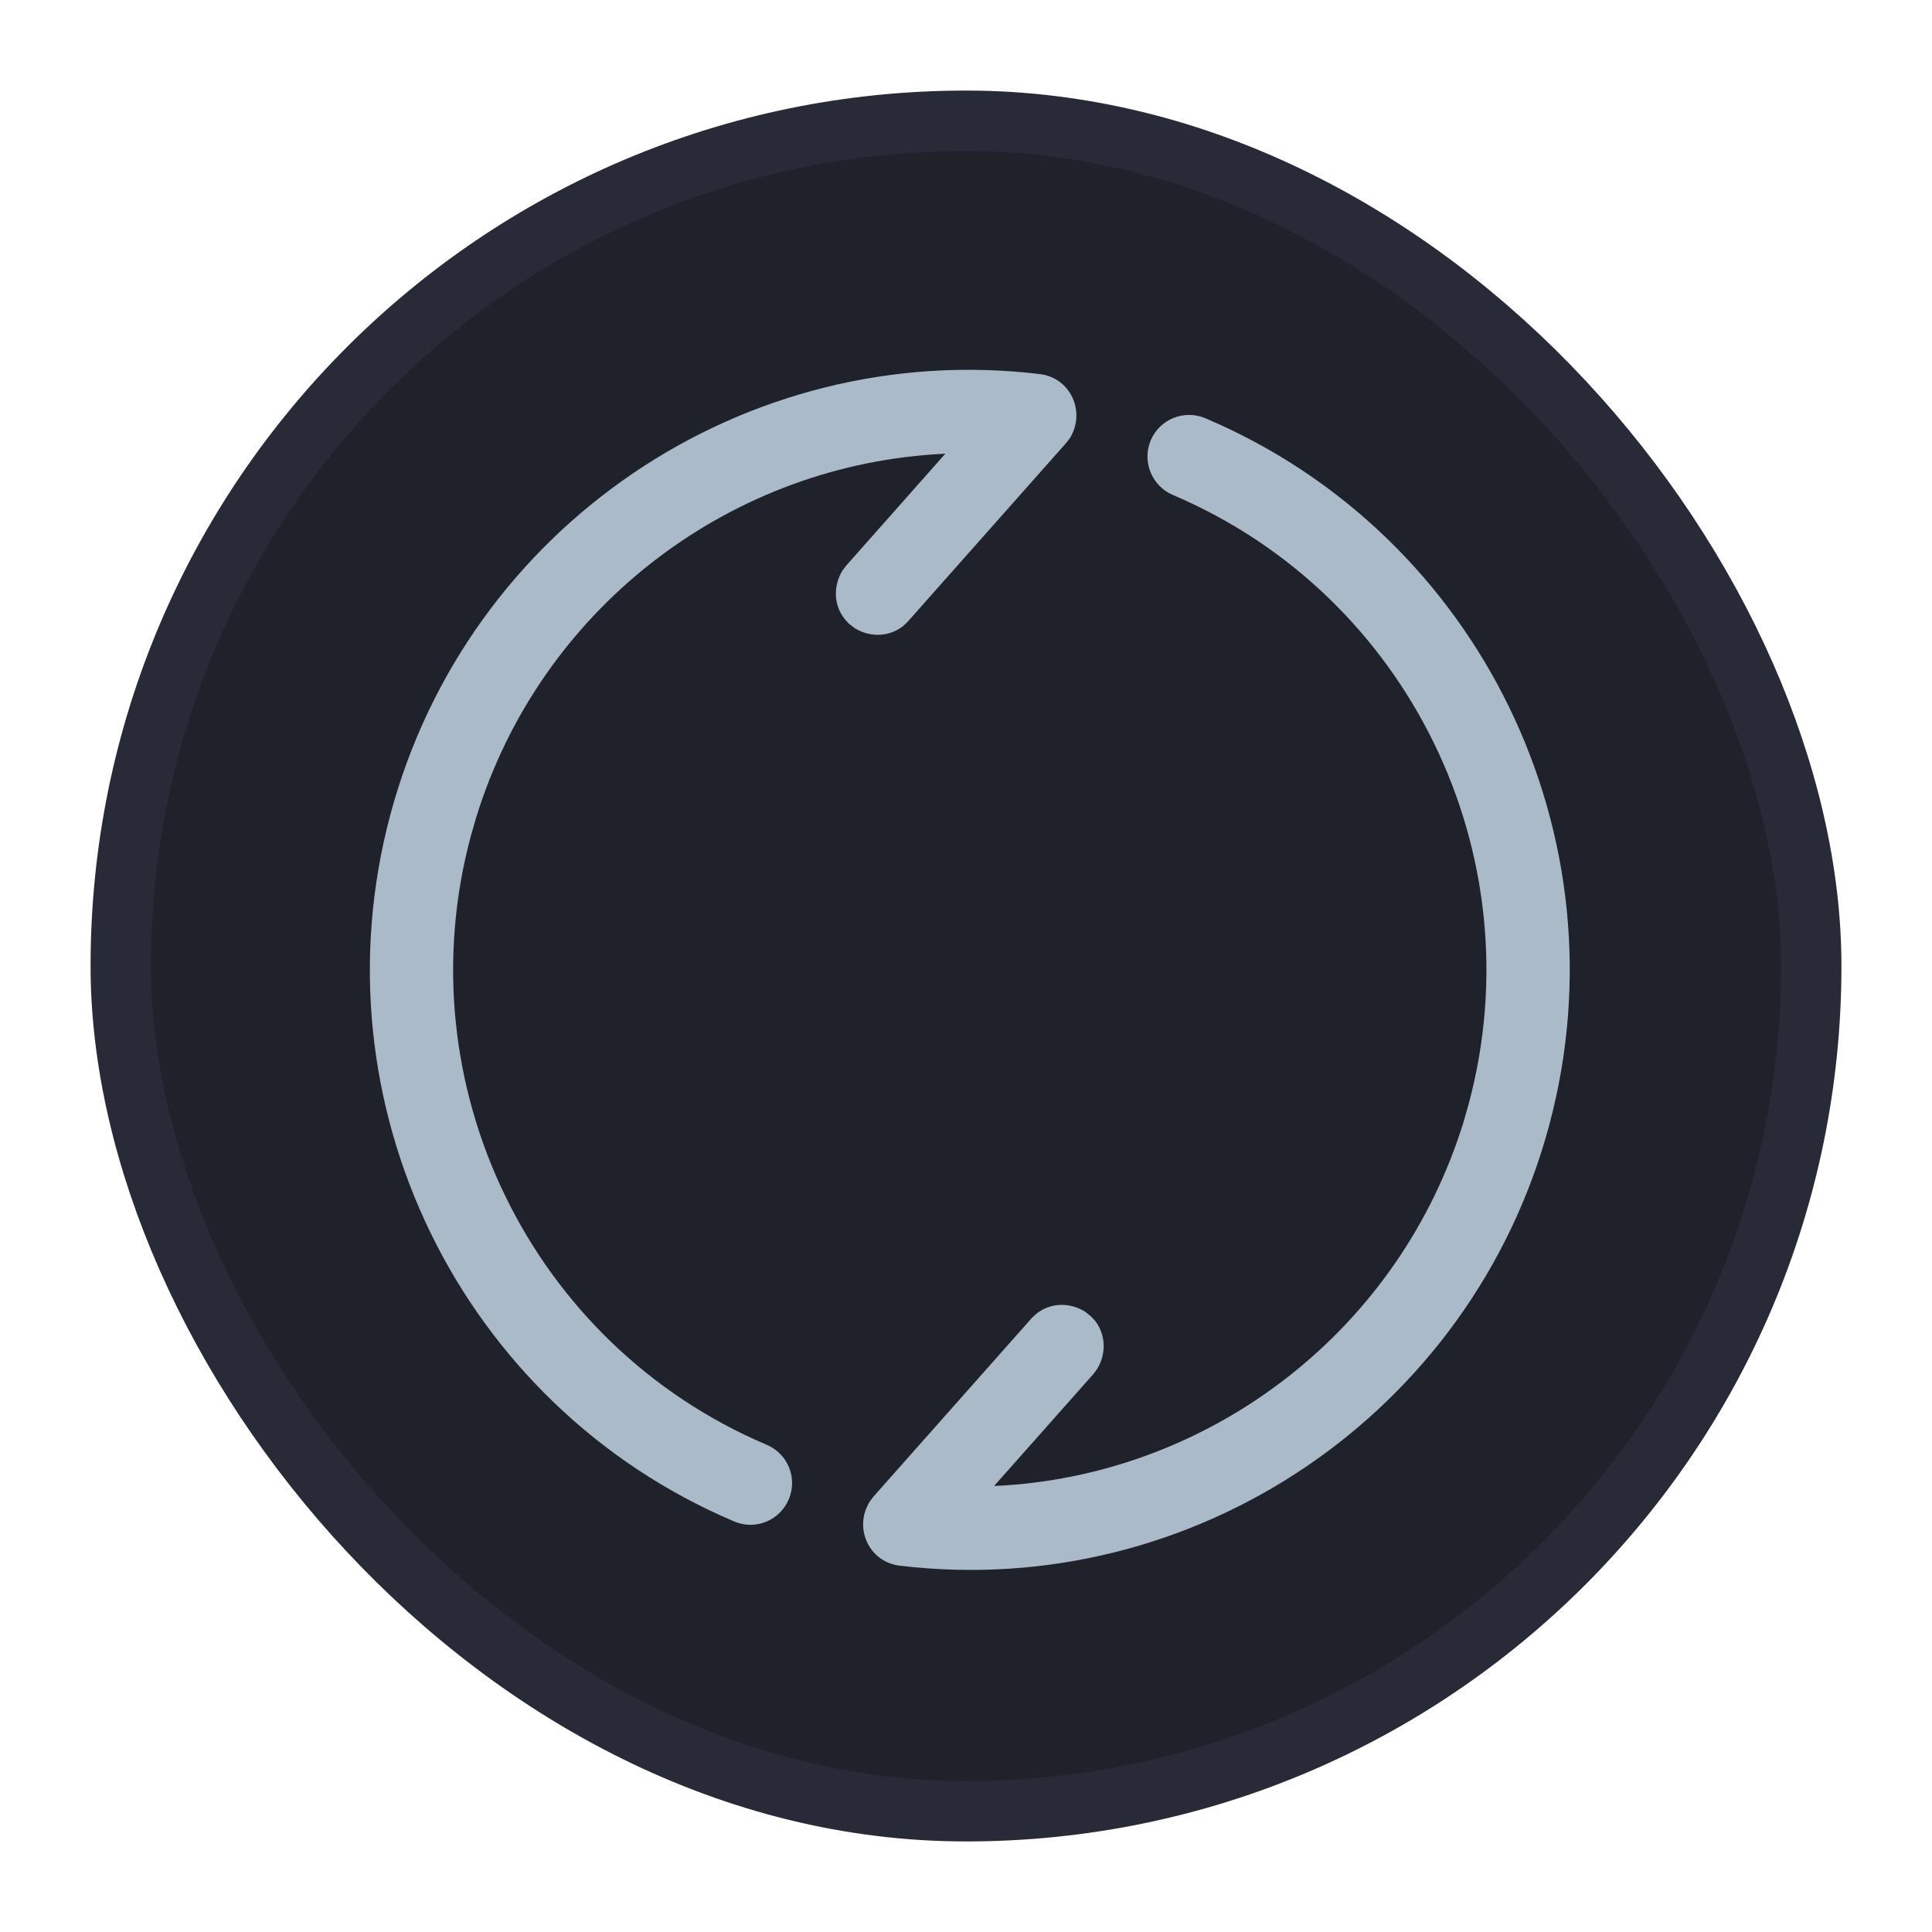 <?xml version="1.0" encoding="UTF-8"?>
<svg width="16px" height="16px" viewBox="0 0 16 16" version="1.1" xmlns="http://www.w3.org/2000/svg" xmlns:xlink="http://www.w3.org/1999/xlink">
    <title>编组 45</title>
    <g id="页面-1" stroke="none" stroke-width="1" fill="none" fill-rule="evenodd">
        <g id="黑-内嵌-欧宝1350-1" transform="translate(-1814, -133)">
            <g id="编组-15备份" transform="translate(1789, 134)">
                <g id="编组-45" transform="translate(26, 0)">
                    <rect id="矩形" stroke="#282B37" stroke-width="0.5" fill="#1F222B" x="0" y="0" width="14" height="14" rx="7"></rect>
                    <g id="刷新" transform="translate(2, 2)" fill="#ABBAC8" fill-rule="nonzero">
                        <path d="M6.53,0.646 C6.456,0.822 6.538,1.024 6.713,1.099 C8.665,1.928 9.715,4.08 9.164,6.139 L9.119,6.296 C8.593,7.998 7.067,9.188 5.316,9.302 L5.233,9.306 L6.055,8.379 L6.085,8.339 C6.166,8.207 6.156,8.05 6.068,7.937 L6.033,7.9 L5.985,7.862 C5.853,7.781 5.696,7.79 5.584,7.879 L5.546,7.914 L4.233,9.395 L4.205,9.432 C4.065,9.652 4.197,9.936 4.45,9.966 C6.892,10.259 9.19,8.705 9.83,6.318 C10.471,3.926 9.251,1.427 6.983,0.464 C6.807,0.389 6.605,0.471 6.53,0.646 Z" id="路径"></path>
                        <path d="M0.233,3.746 C-0.408,6.138 0.811,8.637 3.08,9.6 C3.255,9.675 3.458,9.593 3.532,9.417 C3.607,9.242 3.525,9.039 3.349,8.965 C1.397,8.136 0.347,5.984 0.899,3.924 L0.944,3.768 C1.47,2.065 2.995,0.876 4.746,0.762 L4.829,0.757 L4.008,1.684 L3.977,1.725 C3.897,1.857 3.906,2.014 3.995,2.126 L4.029,2.164 L4.078,2.202 C4.21,2.283 4.366,2.273 4.479,2.185 L4.516,2.15 L5.829,0.669 L5.858,0.632 C5.997,0.412 5.865,0.128 5.612,0.098 C3.17,-0.195 0.872,1.359 0.233,3.746 Z" id="路径"></path>
                    </g>
                </g>
            </g>
        </g>
    </g>
</svg>